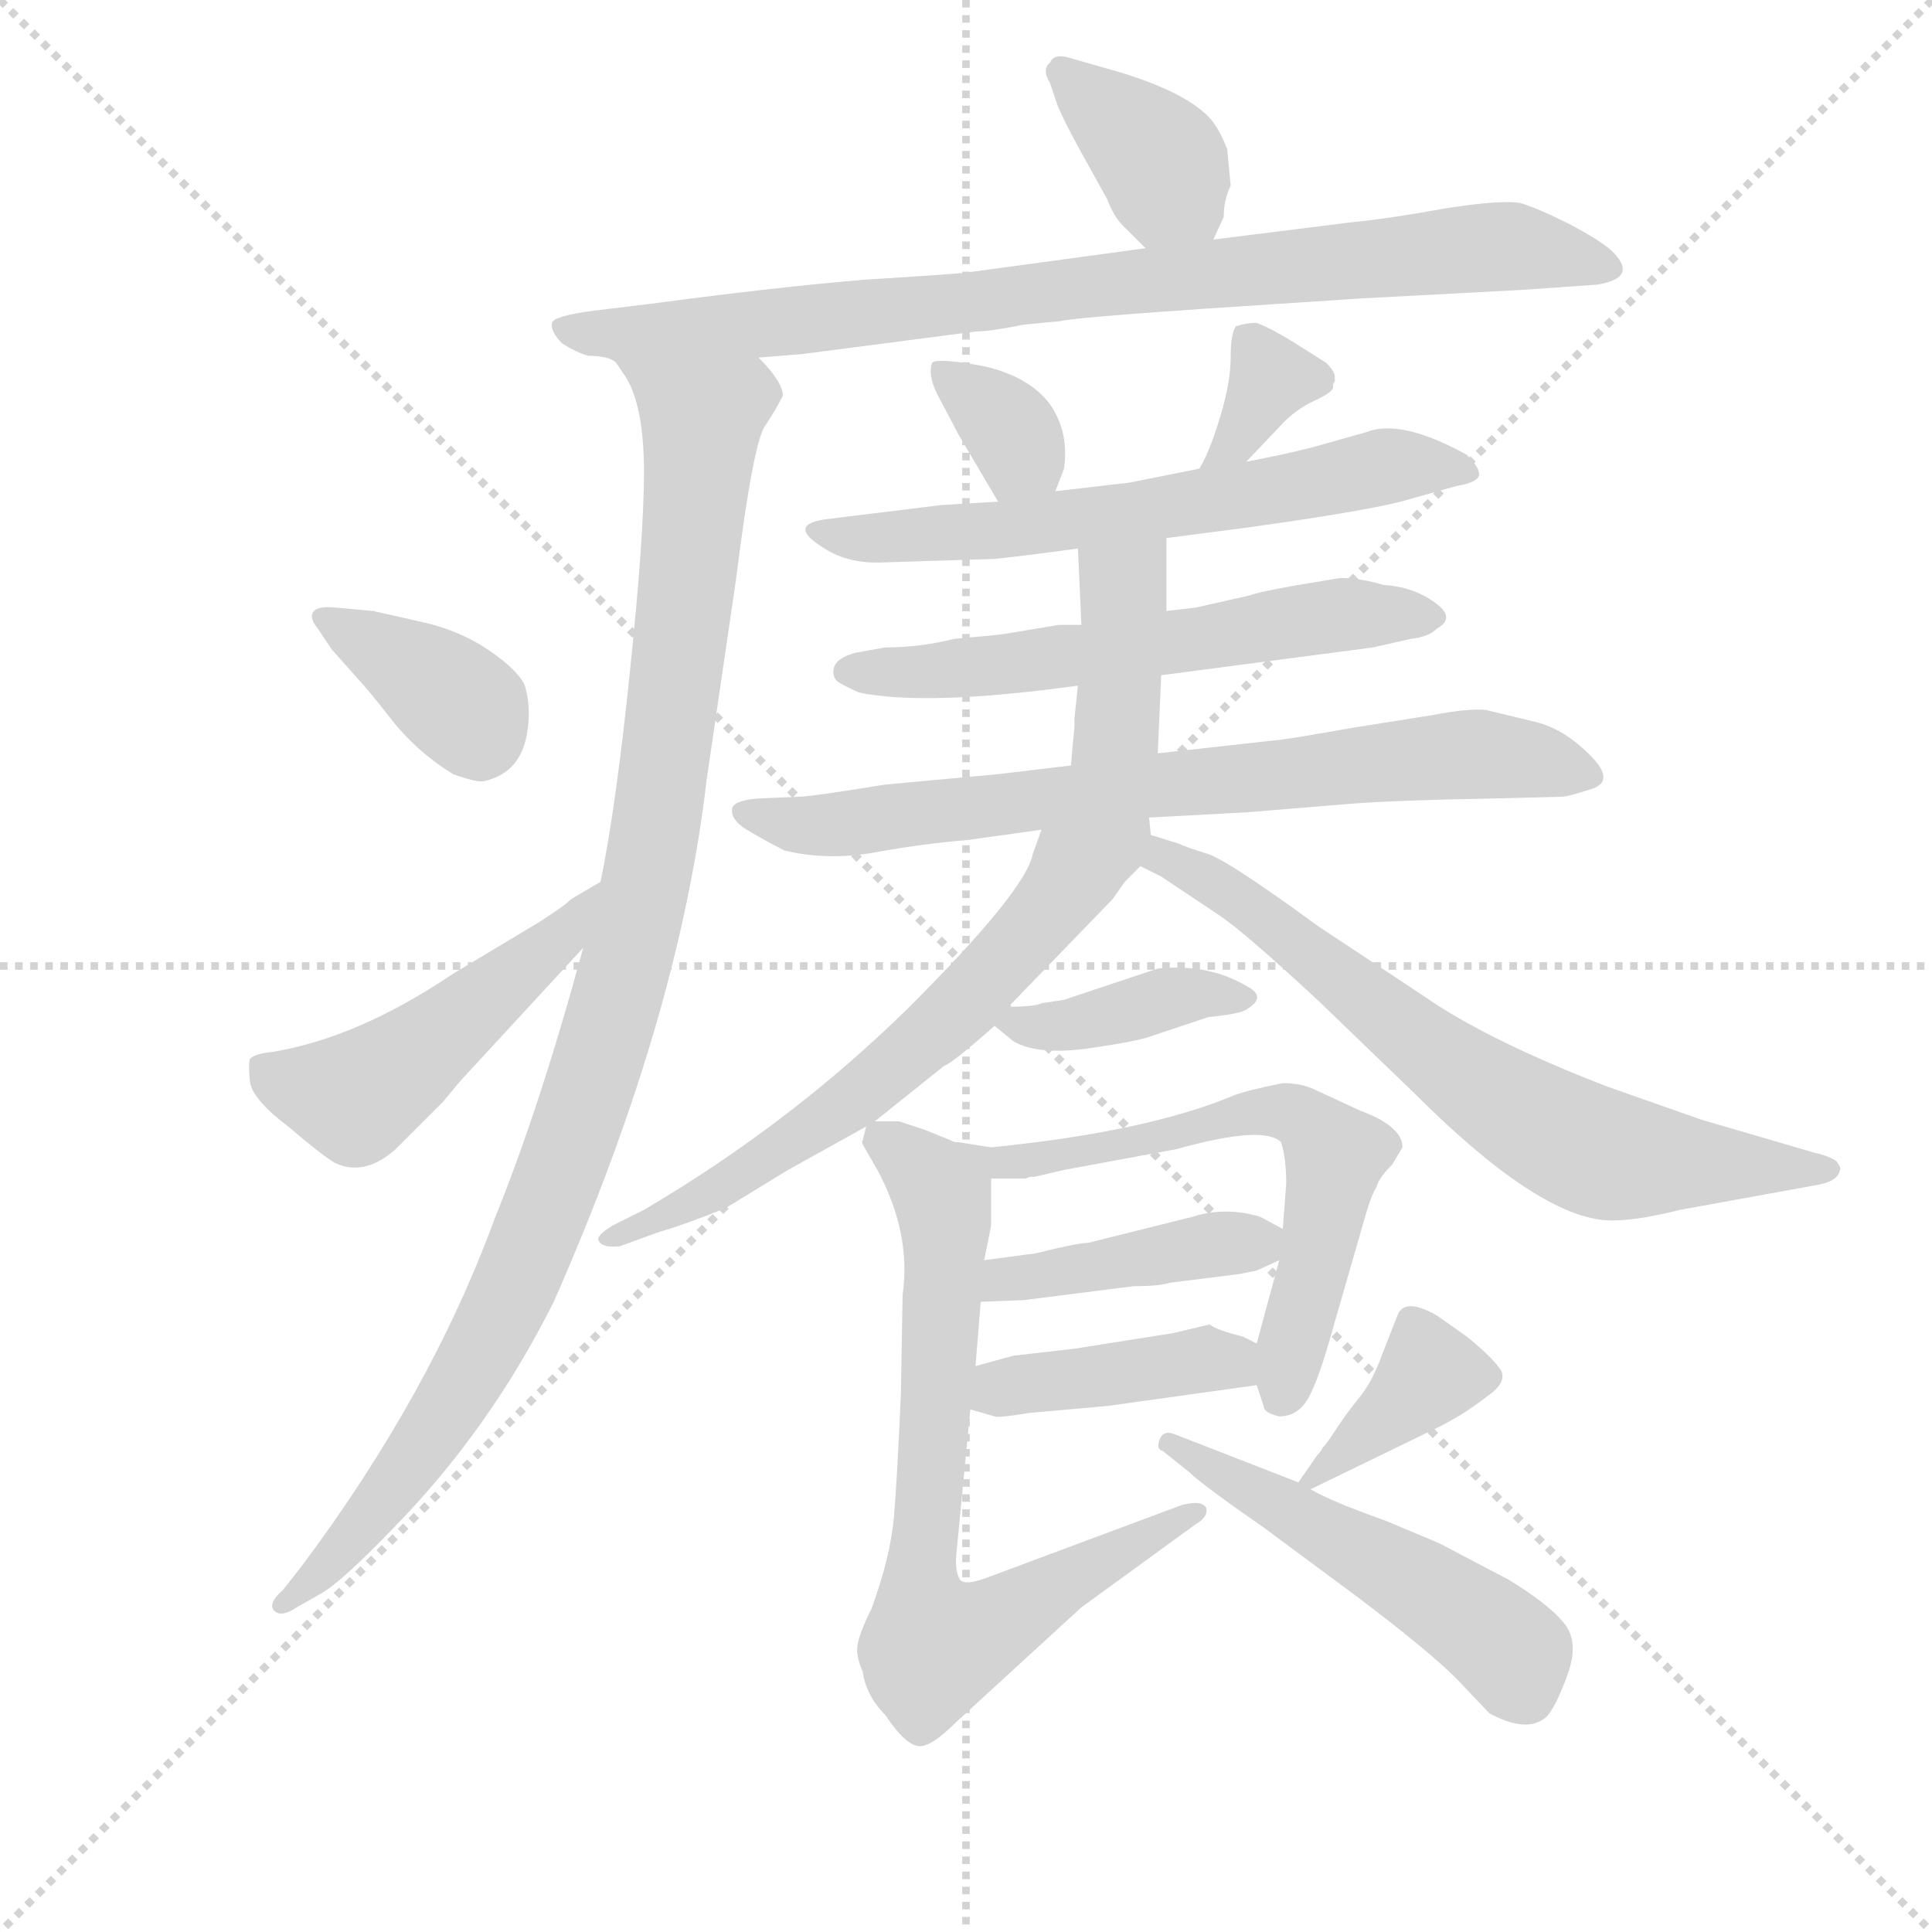 <svg version="1.1" viewBox="0 0 1024 1024" xmlns="http://www.w3.org/2000/svg">
  <g stroke="lightgray" stroke-dasharray="1,1" stroke-width="1" transform="scale(4, 4)">
    <line x1="0" y1="0" x2="256" y2="256"></line>
    <line x1="256" y1="0" x2="0" y2="256"></line>
    <line x1="128" y1="0" x2="128" y2="256"></line>
    <line x1="0" y1="128" x2="256" y2="128"></line>
  </g>
  <g transform="scale(0.92, -0.92) translate(60, -830)">
    <style type="text/css">
      
        @keyframes keyframes0 {
          from {
            stroke: blue;
            stroke-dashoffset: 372;
            stroke-width: 128;
          }
          55% {
            animation-timing-function: step-end;
            stroke: blue;
            stroke-dashoffset: 0;
            stroke-width: 128;
          }
          to {
            stroke: black;
            stroke-width: 1024;
          }
        }
        #make-me-a-hanzi-animation-0 {
          animation: keyframes0 0.553s both;
          animation-delay: 0s;
          animation-timing-function: linear;
        }
      
        @keyframes keyframes1 {
          from {
            stroke: blue;
            stroke-dashoffset: 859;
            stroke-width: 128;
          }
          74% {
            animation-timing-function: step-end;
            stroke: blue;
            stroke-dashoffset: 0;
            stroke-width: 128;
          }
          to {
            stroke: black;
            stroke-width: 1024;
          }
        }
        #make-me-a-hanzi-animation-1 {
          animation: keyframes1 0.949s both;
          animation-delay: 0.553s;
          animation-timing-function: linear;
        }
      
        @keyframes keyframes2 {
          from {
            stroke: blue;
            stroke-dashoffset: 1047;
            stroke-width: 128;
          }
          77% {
            animation-timing-function: step-end;
            stroke: blue;
            stroke-dashoffset: 0;
            stroke-width: 128;
          }
          to {
            stroke: black;
            stroke-width: 1024;
          }
        }
        #make-me-a-hanzi-animation-2 {
          animation: keyframes2 1.102s both;
          animation-delay: 1.502s;
          animation-timing-function: linear;
        }
      
        @keyframes keyframes3 {
          from {
            stroke: blue;
            stroke-dashoffset: 374;
            stroke-width: 128;
          }
          55% {
            animation-timing-function: step-end;
            stroke: blue;
            stroke-dashoffset: 0;
            stroke-width: 128;
          }
          to {
            stroke: black;
            stroke-width: 1024;
          }
        }
        #make-me-a-hanzi-animation-3 {
          animation: keyframes3 0.554s both;
          animation-delay: 2.604s;
          animation-timing-function: linear;
        }
      
        @keyframes keyframes4 {
          from {
            stroke: blue;
            stroke-dashoffset: 493;
            stroke-width: 128;
          }
          62% {
            animation-timing-function: step-end;
            stroke: blue;
            stroke-dashoffset: 0;
            stroke-width: 128;
          }
          to {
            stroke: black;
            stroke-width: 1024;
          }
        }
        #make-me-a-hanzi-animation-4 {
          animation: keyframes4 0.651s both;
          animation-delay: 3.158s;
          animation-timing-function: linear;
        }
      
        @keyframes keyframes5 {
          from {
            stroke: blue;
            stroke-dashoffset: 341;
            stroke-width: 128;
          }
          53% {
            animation-timing-function: step-end;
            stroke: blue;
            stroke-dashoffset: 0;
            stroke-width: 128;
          }
          to {
            stroke: black;
            stroke-width: 1024;
          }
        }
        #make-me-a-hanzi-animation-5 {
          animation: keyframes5 0.528s both;
          animation-delay: 3.809s;
          animation-timing-function: linear;
        }
      
        @keyframes keyframes6 {
          from {
            stroke: blue;
            stroke-dashoffset: 345;
            stroke-width: 128;
          }
          53% {
            animation-timing-function: step-end;
            stroke: blue;
            stroke-dashoffset: 0;
            stroke-width: 128;
          }
          to {
            stroke: black;
            stroke-width: 1024;
          }
        }
        #make-me-a-hanzi-animation-6 {
          animation: keyframes6 0.531s both;
          animation-delay: 4.337s;
          animation-timing-function: linear;
        }
      
        @keyframes keyframes7 {
          from {
            stroke: blue;
            stroke-dashoffset: 630;
            stroke-width: 128;
          }
          67% {
            animation-timing-function: step-end;
            stroke: blue;
            stroke-dashoffset: 0;
            stroke-width: 128;
          }
          to {
            stroke: black;
            stroke-width: 1024;
          }
        }
        #make-me-a-hanzi-animation-7 {
          animation: keyframes7 0.763s both;
          animation-delay: 4.868s;
          animation-timing-function: linear;
        }
      
        @keyframes keyframes8 {
          from {
            stroke: blue;
            stroke-dashoffset: 586;
            stroke-width: 128;
          }
          66% {
            animation-timing-function: step-end;
            stroke: blue;
            stroke-dashoffset: 0;
            stroke-width: 128;
          }
          to {
            stroke: black;
            stroke-width: 1024;
          }
        }
        #make-me-a-hanzi-animation-8 {
          animation: keyframes8 0.727s both;
          animation-delay: 5.63s;
          animation-timing-function: linear;
        }
      
        @keyframes keyframes9 {
          from {
            stroke: blue;
            stroke-dashoffset: 388;
            stroke-width: 128;
          }
          56% {
            animation-timing-function: step-end;
            stroke: blue;
            stroke-dashoffset: 0;
            stroke-width: 128;
          }
          to {
            stroke: black;
            stroke-width: 1024;
          }
        }
        #make-me-a-hanzi-animation-9 {
          animation: keyframes9 0.566s both;
          animation-delay: 6.357s;
          animation-timing-function: linear;
        }
      
        @keyframes keyframes10 {
          from {
            stroke: blue;
            stroke-dashoffset: 743;
            stroke-width: 128;
          }
          71% {
            animation-timing-function: step-end;
            stroke: blue;
            stroke-dashoffset: 0;
            stroke-width: 128;
          }
          to {
            stroke: black;
            stroke-width: 1024;
          }
        }
        #make-me-a-hanzi-animation-10 {
          animation: keyframes10 0.855s both;
          animation-delay: 6.923s;
          animation-timing-function: linear;
        }
      
        @keyframes keyframes11 {
          from {
            stroke: blue;
            stroke-dashoffset: 799;
            stroke-width: 128;
          }
          72% {
            animation-timing-function: step-end;
            stroke: blue;
            stroke-dashoffset: 0;
            stroke-width: 128;
          }
          to {
            stroke: black;
            stroke-width: 1024;
          }
        }
        #make-me-a-hanzi-animation-11 {
          animation: keyframes11 0.9s both;
          animation-delay: 7.778s;
          animation-timing-function: linear;
        }
      
        @keyframes keyframes12 {
          from {
            stroke: blue;
            stroke-dashoffset: 701;
            stroke-width: 128;
          }
          70% {
            animation-timing-function: step-end;
            stroke: blue;
            stroke-dashoffset: 0;
            stroke-width: 128;
          }
          to {
            stroke: black;
            stroke-width: 1024;
          }
        }
        #make-me-a-hanzi-animation-12 {
          animation: keyframes12 0.82s both;
          animation-delay: 8.678s;
          animation-timing-function: linear;
        }
      
        @keyframes keyframes13 {
          from {
            stroke: blue;
            stroke-dashoffset: 419;
            stroke-width: 128;
          }
          58% {
            animation-timing-function: step-end;
            stroke: blue;
            stroke-dashoffset: 0;
            stroke-width: 128;
          }
          to {
            stroke: black;
            stroke-width: 1024;
          }
        }
        #make-me-a-hanzi-animation-13 {
          animation: keyframes13 0.591s both;
          animation-delay: 9.498s;
          animation-timing-function: linear;
        }
      
        @keyframes keyframes14 {
          from {
            stroke: blue;
            stroke-dashoffset: 628;
            stroke-width: 128;
          }
          67% {
            animation-timing-function: step-end;
            stroke: blue;
            stroke-dashoffset: 0;
            stroke-width: 128;
          }
          to {
            stroke: black;
            stroke-width: 1024;
          }
        }
        #make-me-a-hanzi-animation-14 {
          animation: keyframes14 0.761s both;
          animation-delay: 10.089s;
          animation-timing-function: linear;
        }
      
        @keyframes keyframes15 {
          from {
            stroke: blue;
            stroke-dashoffset: 410;
            stroke-width: 128;
          }
          57% {
            animation-timing-function: step-end;
            stroke: blue;
            stroke-dashoffset: 0;
            stroke-width: 128;
          }
          to {
            stroke: black;
            stroke-width: 1024;
          }
        }
        #make-me-a-hanzi-animation-15 {
          animation: keyframes15 0.584s both;
          animation-delay: 10.85s;
          animation-timing-function: linear;
        }
      
        @keyframes keyframes16 {
          from {
            stroke: blue;
            stroke-dashoffset: 375;
            stroke-width: 128;
          }
          55% {
            animation-timing-function: step-end;
            stroke: blue;
            stroke-dashoffset: 0;
            stroke-width: 128;
          }
          to {
            stroke: black;
            stroke-width: 1024;
          }
        }
        #make-me-a-hanzi-animation-16 {
          animation: keyframes16 0.555s both;
          animation-delay: 11.434s;
          animation-timing-function: linear;
        }
      
        @keyframes keyframes17 {
          from {
            stroke: blue;
            stroke-dashoffset: 734;
            stroke-width: 128;
          }
          70% {
            animation-timing-function: step-end;
            stroke: blue;
            stroke-dashoffset: 0;
            stroke-width: 128;
          }
          to {
            stroke: black;
            stroke-width: 1024;
          }
        }
        #make-me-a-hanzi-animation-17 {
          animation: keyframes17 0.847s both;
          animation-delay: 11.989s;
          animation-timing-function: linear;
        }
      
        @keyframes keyframes18 {
          from {
            stroke: blue;
            stroke-dashoffset: 512;
            stroke-width: 128;
          }
          63% {
            animation-timing-function: step-end;
            stroke: blue;
            stroke-dashoffset: 0;
            stroke-width: 128;
          }
          to {
            stroke: black;
            stroke-width: 1024;
          }
        }
        #make-me-a-hanzi-animation-18 {
          animation: keyframes18 0.667s both;
          animation-delay: 12.837s;
          animation-timing-function: linear;
        }
      
    </style>
    
      <path d="M 639 692 L 645 705 Q 645 715 649 723 L 647 744 Q 642 757 636 763 Q 620 779 576 791 L 555 797 Q 547 799 545 794 Q 540 790 545 782 L 549 770 Q 552 762 563 742 L 578 715 Q 582 704 589 698 L 600 687 C 621 666 626 665 639 692 Z" fill="lightgray"></path>
    
      <path d="M 377 624 L 402 626 L 502 639 Q 510 639 530 643 L 551 645 Q 559 647 632 652 L 723 658 L 817 663 L 860 666 Q 885 670 868 686 Q 861 692 844 701 Q 826 710 816 713 Q 805 715 773 710 Q 740 704 719 702 L 639 692 L 600 687 L 497 673 Q 489 672 440 669 Q 390 665 315 655 L 282 651 Q 259 648 258 644 Q 257 639 264 632 Q 272 627 279 625 Q 291 625 295 621 C 305 618 347 622 377 624 Z" fill="lightgray"></path>
    
      <path d="M 295 621 L 301 612 Q 311 595 311 558 Q 311 521 303 444 Q 295 366 286 322 L 276 284 Q 251 192 225 128 Q 188 27 114 -72 L 103 -86 Q 94 -94 98 -98 Q 102 -102 111 -96 L 125 -88 Q 136 -82 166 -51 Q 222 6 259 80 Q 331 243 347 380 L 364 496 Q 374 576 381 585 Q 387 594 391 602 Q 391 610 377 624 C 360 649 281 648 295 621 Z" fill="lightgray"></path>
    
      <path d="M 131 456 L 147 438 Q 151 434 165.5 415.5 Q 180 397 201 384 Q 215 379 219 380 Q 241 385 244 410 Q 246 424 242 436 Q 237 445 221.5 455.5 Q 206 466 186 471 L 155 478 L 133 480 Q 123 481 120.5 477.5 Q 118 474 123 468 L 131 456 Z" fill="lightgray"></path>
    
      <path d="M 286 322 L 269 312 Q 266 309 260 305 L 251 299 L 201 269 Q 146 232 97 224 Q 87 223 84 220 Q 83 216 84 207 Q 85 197 106 181 Q 126 164 133 160 Q 150 152 168 168 L 195 195 L 205 207 L 276 284 C 296 306 312 337 286 322 Z" fill="lightgray"></path>
    
      <path d="M 548 547 L 553 560 Q 556 581 545 597 Q 533 613 507 619 Q 480 624 477 621 Q 474 613 482 599 Q 490 584 492 580 L 515 541 C 530 515 537 519 548 547 Z" fill="lightgray"></path>
    
      <path d="M 658 564 L 677 584 Q 686 594 697 599 Q 708 604 708 607 Q 708 610 709 610 Q 709 610 709 613 Q 709 616 704 621 L 685 633 Q 672 641 664 644 Q 658 644 652 642 Q 649 638 649 624 Q 649 610 643 590 Q 637 570 631 560 C 616 534 637 542 658 564 Z" fill="lightgray"></path>
    
      <path d="M 612 520 L 658 526 Q 723 535 747 541 L 779 550 Q 791 552 792 556 Q 793 560 785 568 Q 747 589 727 581 L 695 572 Q 679 568 658 564 L 631 560 L 591 552 L 548 547 L 515 541 L 482 539 L 417 531 Q 392 528 415 514 Q 429 505 449 506 L 513 508 Q 532 510 561 514 L 612 520 Z" fill="lightgray"></path>
    
      <path d="M 609 441 L 731 457 L 753 462 Q 763 463 768 468 Q 779 474 766.5 483 Q 754 492 737 493 Q 724 497 712 497 L 688 493 Q 665 489 660 487 L 629 480 L 612 478 L 563 470 L 550 470 L 520 465 Q 514 464 490 462 Q 470 457 450 457 L 433 454 Q 422 451 420.5 445.5 Q 419 440 423 437 Q 428 434 435 431 Q 474 423 561 435 L 609 441 Z" fill="lightgray"></path>
    
      <path d="M 513 239 L 524 230 Q 538 222 567 226 Q 595 230 603 233 L 636 244 Q 656 246 659 249 Q 670 256 658 262 Q 636 275 607 272 L 553 254 L 540 252 Q 536 250 521 250 C 500 250 500 250 513 239 Z" fill="lightgray"></path>
    
      <path d="M 557 389 L 515 384 L 450 378 Q 407 371 400 371 L 377 370 Q 364 369 362 365 Q 360 358 371 351.5 Q 382 345 392 340 Q 417 334 444.5 339 Q 472 344 497 346 L 540 352 L 602 359 L 658 362 L 719 367 Q 745 369 801 370 L 840 371 Q 843 371 857 375.5 Q 871 380 856 395 Q 841 410 825 414 L 796 421 Q 786 422 765 418 L 721 411 Q 687 405 679 404 L 607 396 L 557 389 Z" fill="lightgray"></path>
    
      <path d="M 558 401 L 557 389 L 540 352 L 535 338 Q 531 317 464 250 Q 396 183 311 133 L 293 124 Q 283 118 285 115 Q 287 111 297 112 L 319 120 Q 336 125 358 134 L 394 156 L 439 181 L 444 184 L 484 216 Q 488 217 513 239 L 521 250 L 581 312 L 588 322 L 597 331 C 603 338 603 338 603 349 L 602 359 L 607 396 L 609 441 L 612 478 L 612 520 C 612 550 560 544 561 514 L 563 470 L 561 435 L 559 416 L 559 411 L 558 401 Z" fill="lightgray"></path>
    
      <path d="M 597 331 L 609 325 Q 627 313 642 303 Q 657 293 700 253 L 755 200 Q 825 130 865 127 Q 880 126 908 133 L 985 147 Q 999 149 1000 156 Q 1001 157 998 161 Q 994 164 985 166 L 920 185 L 866 204 Q 796 231 759 257 L 700 296 Q 648 334 636 338 Q 623 342 619 344 L 603 349 C 574 358 570 345 597 331 Z" fill="lightgray"></path>
    
      <path d="M 593 89 Q 608 89 614 91 L 654 96 L 664 98 L 677 104 C 696 113 696 113 679 122 L 666 129 Q 646 135 627 129 L 567 114 Q 561 114 537 108 L 507 104 C 477 100 475 79 505 80 L 530 81 L 593 89 Z" fill="lightgray"></path>
    
      <path d="M 664 32 L 668 20 Q 668 16 677 14 Q 688 14 694 25 Q 700 36 708 65 L 725 124 Q 730 142 733 146 Q 734 151 742 159 L 748 169 Q 748 181 724 190 L 698 202 Q 690 206 679 206 Q 659 202 651 199 Q 601 178 511 169 L 492 172 L 490 172 C 460 176 481 151 511 151 L 531 151 L 533 152 L 536 152 L 553 156 L 618 168 Q 668 182 678 172 Q 681 163 681 148 L 679 122 L 677 104 L 664 56 L 664 32 Z" fill="lightgray"></path>
    
      <path d="M 499 18 L 513 14 Q 515 13 533 16 L 578 20 L 664 32 C 694 36 691 43 664 56 L 656 60 Q 640 64 637 67 L 616 62 L 559 53 L 524 49 L 502 43 C 473 35 470 26 499 18 Z" fill="lightgray"></path>
    
      <path d="M 695 -28 L 765 6 Q 782 14 796 25 Q 808 33 805 40 Q 801 47 785 60 L 768 72 Q 749 83 745 72 L 736 49 Q 731 35 724 26 Q 716 16 712 10 L 706 1 Q 704 -2 702 -4 L 701 -6 Q 699 -8 697 -11 L 688 -24 C 680 -35 680 -35 695 -28 Z" fill="lightgray"></path>
    
      <path d="M 439 181 L 437 173 Q 436 172 438 169 L 446 155 Q 465 119 460 84 L 459 27 Q 457 -20 455 -44 Q 453 -67 442 -97 Q 435 -111 434 -118 Q 433 -124 437 -133 Q 439 -147 450 -158 Q 462 -176 470 -176 Q 477 -176 491 -162 L 563 -96 L 629 -48 Q 636 -44 635 -39 Q 633 -34 621 -37 L 511 -78 Q 496 -84 493 -80 Q 490 -75 491 -65 L 499 18 L 502 43 L 505 80 L 507 104 L 511 124 L 511 151 C 511 164 511 164 490 172 Q 488 173 473 179 L 458 184 L 444 184 C 439 184 439 184 439 181 Z" fill="lightgray"></path>
    
      <path d="M 688 -24 L 616 4 Q 610 6 608 0.5 Q 606 -5 610 -6 L 625 -18 Q 632 -25 668 -50 L 722 -90 Q 763 -121 779 -137 L 798 -157 Q 820 -169 831 -159 Q 836 -154 843 -135 Q 850 -116 841 -105 Q 832 -94 809 -80 L 769 -59 L 738 -46 Q 707 -35 695 -28 L 688 -24 Z" fill="lightgray"></path>
    
    
      <clipPath id="make-me-a-hanzi-clip-0">
        <path d="M 639 692 L 645 705 Q 645 715 649 723 L 647 744 Q 642 757 636 763 Q 620 779 576 791 L 555 797 Q 547 799 545 794 Q 540 790 545 782 L 549 770 Q 552 762 563 742 L 578 715 Q 582 704 589 698 L 600 687 C 621 666 626 665 639 692 Z"></path>
      </clipPath>
      <path clip-path="url(#make-me-a-hanzi-clip-0)" d="M 552 788 L 599 748 L 631 704" fill="none" id="make-me-a-hanzi-animation-0" stroke-dasharray="244 488" stroke-linecap="round"></path>
    
      <clipPath id="make-me-a-hanzi-clip-1">
        <path d="M 377 624 L 402 626 L 502 639 Q 510 639 530 643 L 551 645 Q 559 647 632 652 L 723 658 L 817 663 L 860 666 Q 885 670 868 686 Q 861 692 844 701 Q 826 710 816 713 Q 805 715 773 710 Q 740 704 719 702 L 639 692 L 600 687 L 497 673 Q 489 672 440 669 Q 390 665 315 655 L 282 651 Q 259 648 258 644 Q 257 639 264 632 Q 272 627 279 625 Q 291 625 295 621 C 305 618 347 622 377 624 Z"></path>
      </clipPath>
      <path clip-path="url(#make-me-a-hanzi-clip-1)" d="M 265 640 L 382 643 L 801 688 L 864 676" fill="none" id="make-me-a-hanzi-animation-1" stroke-dasharray="731 1462" stroke-linecap="round"></path>
    
      <clipPath id="make-me-a-hanzi-clip-2">
        <path d="M 295 621 L 301 612 Q 311 595 311 558 Q 311 521 303 444 Q 295 366 286 322 L 276 284 Q 251 192 225 128 Q 188 27 114 -72 L 103 -86 Q 94 -94 98 -98 Q 102 -102 111 -96 L 125 -88 Q 136 -82 166 -51 Q 222 6 259 80 Q 331 243 347 380 L 364 496 Q 374 576 381 585 Q 387 594 391 602 Q 391 610 377 624 C 360 649 281 648 295 621 Z"></path>
      </clipPath>
      <path clip-path="url(#make-me-a-hanzi-clip-2)" d="M 302 619 L 344 585 L 315 335 L 290 236 L 260 145 L 208 34 L 150 -48 L 104 -93" fill="none" id="make-me-a-hanzi-animation-2" stroke-dasharray="919 1838" stroke-linecap="round"></path>
    
      <clipPath id="make-me-a-hanzi-clip-3">
        <path d="M 131 456 L 147 438 Q 151 434 165.5 415.5 Q 180 397 201 384 Q 215 379 219 380 Q 241 385 244 410 Q 246 424 242 436 Q 237 445 221.5 455.5 Q 206 466 186 471 L 155 478 L 133 480 Q 123 481 120.5 477.5 Q 118 474 123 468 L 131 456 Z"></path>
      </clipPath>
      <path clip-path="url(#make-me-a-hanzi-clip-3)" d="M 128 474 L 207 423 L 217 401" fill="none" id="make-me-a-hanzi-animation-3" stroke-dasharray="246 492" stroke-linecap="round"></path>
    
      <clipPath id="make-me-a-hanzi-clip-4">
        <path d="M 286 322 L 269 312 Q 266 309 260 305 L 251 299 L 201 269 Q 146 232 97 224 Q 87 223 84 220 Q 83 216 84 207 Q 85 197 106 181 Q 126 164 133 160 Q 150 152 168 168 L 195 195 L 205 207 L 276 284 C 296 306 312 337 286 322 Z"></path>
      </clipPath>
      <path clip-path="url(#make-me-a-hanzi-clip-4)" d="M 93 213 L 144 198 L 261 288 L 284 316" fill="none" id="make-me-a-hanzi-animation-4" stroke-dasharray="365 730" stroke-linecap="round"></path>
    
      <clipPath id="make-me-a-hanzi-clip-5">
        <path d="M 548 547 L 553 560 Q 556 581 545 597 Q 533 613 507 619 Q 480 624 477 621 Q 474 613 482 599 Q 490 584 492 580 L 515 541 C 530 515 537 519 548 547 Z"></path>
      </clipPath>
      <path clip-path="url(#make-me-a-hanzi-clip-5)" d="M 482 616 L 524 579 L 527 567 L 519 552" fill="none" id="make-me-a-hanzi-animation-5" stroke-dasharray="213 426" stroke-linecap="round"></path>
    
      <clipPath id="make-me-a-hanzi-clip-6">
        <path d="M 658 564 L 677 584 Q 686 594 697 599 Q 708 604 708 607 Q 708 610 709 610 Q 709 610 709 613 Q 709 616 704 621 L 685 633 Q 672 641 664 644 Q 658 644 652 642 Q 649 638 649 624 Q 649 610 643 590 Q 637 570 631 560 C 616 534 637 542 658 564 Z"></path>
      </clipPath>
      <path clip-path="url(#make-me-a-hanzi-clip-6)" d="M 700 613 L 672 612 L 638 561" fill="none" id="make-me-a-hanzi-animation-6" stroke-dasharray="217 434" stroke-linecap="round"></path>
    
      <clipPath id="make-me-a-hanzi-clip-7">
        <path d="M 612 520 L 658 526 Q 723 535 747 541 L 779 550 Q 791 552 792 556 Q 793 560 785 568 Q 747 589 727 581 L 695 572 Q 679 568 658 564 L 631 560 L 591 552 L 548 547 L 515 541 L 482 539 L 417 531 Q 392 528 415 514 Q 429 505 449 506 L 513 508 Q 532 510 561 514 L 612 520 Z"></path>
      </clipPath>
      <path clip-path="url(#make-me-a-hanzi-clip-7)" d="M 413 523 L 443 519 L 516 524 L 666 545 L 743 562 L 783 559" fill="none" id="make-me-a-hanzi-animation-7" stroke-dasharray="502 1004" stroke-linecap="round"></path>
    
      <clipPath id="make-me-a-hanzi-clip-8">
        <path d="M 609 441 L 731 457 L 753 462 Q 763 463 768 468 Q 779 474 766.5 483 Q 754 492 737 493 Q 724 497 712 497 L 688 493 Q 665 489 660 487 L 629 480 L 612 478 L 563 470 L 550 470 L 520 465 Q 514 464 490 462 Q 470 457 450 457 L 433 454 Q 422 451 420.5 445.5 Q 419 440 423 437 Q 428 434 435 431 Q 474 423 561 435 L 609 441 Z"></path>
      </clipPath>
      <path clip-path="url(#make-me-a-hanzi-clip-8)" d="M 431 444 L 510 445 L 709 476 L 759 475" fill="none" id="make-me-a-hanzi-animation-8" stroke-dasharray="458 916" stroke-linecap="round"></path>
    
      <clipPath id="make-me-a-hanzi-clip-9">
        <path d="M 513 239 L 524 230 Q 538 222 567 226 Q 595 230 603 233 L 636 244 Q 656 246 659 249 Q 670 256 658 262 Q 636 275 607 272 L 553 254 L 540 252 Q 536 250 521 250 C 500 250 500 250 513 239 Z"></path>
      </clipPath>
      <path clip-path="url(#make-me-a-hanzi-clip-9)" d="M 653 255 L 626 257 L 557 239 L 523 240" fill="none" id="make-me-a-hanzi-animation-9" stroke-dasharray="260 520" stroke-linecap="round"></path>
    
      <clipPath id="make-me-a-hanzi-clip-10">
        <path d="M 557 389 L 515 384 L 450 378 Q 407 371 400 371 L 377 370 Q 364 369 362 365 Q 360 358 371 351.5 Q 382 345 392 340 Q 417 334 444.5 339 Q 472 344 497 346 L 540 352 L 602 359 L 658 362 L 719 367 Q 745 369 801 370 L 840 371 Q 843 371 857 375.5 Q 871 380 856 395 Q 841 410 825 414 L 796 421 Q 786 422 765 418 L 721 411 Q 687 405 679 404 L 607 396 L 557 389 Z"></path>
      </clipPath>
      <path clip-path="url(#make-me-a-hanzi-clip-10)" d="M 371 363 L 412 354 L 778 395 L 854 385" fill="none" id="make-me-a-hanzi-animation-10" stroke-dasharray="615 1230" stroke-linecap="round"></path>
    
      <clipPath id="make-me-a-hanzi-clip-11">
        <path d="M 558 401 L 557 389 L 540 352 L 535 338 Q 531 317 464 250 Q 396 183 311 133 L 293 124 Q 283 118 285 115 Q 287 111 297 112 L 319 120 Q 336 125 358 134 L 394 156 L 439 181 L 444 184 L 484 216 Q 488 217 513 239 L 521 250 L 581 312 L 588 322 L 597 331 C 603 338 603 338 603 349 L 602 359 L 607 396 L 609 441 L 612 478 L 612 520 C 612 550 560 544 561 514 L 563 470 L 561 435 L 559 416 L 559 411 L 558 401 Z"></path>
      </clipPath>
      <path clip-path="url(#make-me-a-hanzi-clip-11)" d="M 606 513 L 587 492 L 581 381 L 573 352 L 550 312 L 493 248 L 448 210 L 358 147 L 292 117" fill="none" id="make-me-a-hanzi-animation-11" stroke-dasharray="671 1342" stroke-linecap="round"></path>
    
      <clipPath id="make-me-a-hanzi-clip-12">
        <path d="M 597 331 L 609 325 Q 627 313 642 303 Q 657 293 700 253 L 755 200 Q 825 130 865 127 Q 880 126 908 133 L 985 147 Q 999 149 1000 156 Q 1001 157 998 161 Q 994 164 985 166 L 920 185 L 866 204 Q 796 231 759 257 L 700 296 Q 648 334 636 338 Q 623 342 619 344 L 603 349 C 574 358 570 345 597 331 Z"></path>
      </clipPath>
      <path clip-path="url(#make-me-a-hanzi-clip-12)" d="M 606 343 L 683 292 L 781 211 L 847 172 L 879 162 L 994 156" fill="none" id="make-me-a-hanzi-animation-12" stroke-dasharray="573 1146" stroke-linecap="round"></path>
    
      <clipPath id="make-me-a-hanzi-clip-13">
        <path d="M 593 89 Q 608 89 614 91 L 654 96 L 664 98 L 677 104 C 696 113 696 113 679 122 L 666 129 Q 646 135 627 129 L 567 114 Q 561 114 537 108 L 507 104 C 477 100 475 79 505 80 L 530 81 L 593 89 Z"></path>
      </clipPath>
      <path clip-path="url(#make-me-a-hanzi-clip-13)" d="M 511 86 L 519 93 L 669 119" fill="none" id="make-me-a-hanzi-animation-13" stroke-dasharray="291 582" stroke-linecap="round"></path>
    
      <clipPath id="make-me-a-hanzi-clip-14">
        <path d="M 664 32 L 668 20 Q 668 16 677 14 Q 688 14 694 25 Q 700 36 708 65 L 725 124 Q 730 142 733 146 Q 734 151 742 159 L 748 169 Q 748 181 724 190 L 698 202 Q 690 206 679 206 Q 659 202 651 199 Q 601 178 511 169 L 492 172 L 490 172 C 460 176 481 151 511 151 L 531 151 L 533 152 L 536 152 L 553 156 L 618 168 Q 668 182 678 172 Q 681 163 681 148 L 679 122 L 677 104 L 664 56 L 664 32 Z"></path>
      </clipPath>
      <path clip-path="url(#make-me-a-hanzi-clip-14)" d="M 496 167 L 510 160 L 535 162 L 628 177 L 636 184 L 673 191 L 696 181 L 710 164 L 679 26" fill="none" id="make-me-a-hanzi-animation-14" stroke-dasharray="500 1000" stroke-linecap="round"></path>
    
      <clipPath id="make-me-a-hanzi-clip-15">
        <path d="M 499 18 L 513 14 Q 515 13 533 16 L 578 20 L 664 32 C 694 36 691 43 664 56 L 656 60 Q 640 64 637 67 L 616 62 L 559 53 L 524 49 L 502 43 C 473 35 470 26 499 18 Z"></path>
      </clipPath>
      <path clip-path="url(#make-me-a-hanzi-clip-15)" d="M 508 23 L 532 33 L 634 47 L 645 47 L 656 38" fill="none" id="make-me-a-hanzi-animation-15" stroke-dasharray="282 564" stroke-linecap="round"></path>
    
      <clipPath id="make-me-a-hanzi-clip-16">
        <path d="M 695 -28 L 765 6 Q 782 14 796 25 Q 808 33 805 40 Q 801 47 785 60 L 768 72 Q 749 83 745 72 L 736 49 Q 731 35 724 26 Q 716 16 712 10 L 706 1 Q 704 -2 702 -4 L 701 -6 Q 699 -8 697 -11 L 688 -24 C 680 -35 680 -35 695 -28 Z"></path>
      </clipPath>
      <path clip-path="url(#make-me-a-hanzi-clip-16)" d="M 695 -19 L 712 -10 L 764 39 L 792 37" fill="none" id="make-me-a-hanzi-animation-16" stroke-dasharray="247 494" stroke-linecap="round"></path>
    
      <clipPath id="make-me-a-hanzi-clip-17">
        <path d="M 439 181 L 437 173 Q 436 172 438 169 L 446 155 Q 465 119 460 84 L 459 27 Q 457 -20 455 -44 Q 453 -67 442 -97 Q 435 -111 434 -118 Q 433 -124 437 -133 Q 439 -147 450 -158 Q 462 -176 470 -176 Q 477 -176 491 -162 L 563 -96 L 629 -48 Q 636 -44 635 -39 Q 633 -34 621 -37 L 511 -78 Q 496 -84 493 -80 Q 490 -75 491 -65 L 499 18 L 502 43 L 505 80 L 507 104 L 511 124 L 511 151 C 511 164 511 164 490 172 Q 488 173 473 179 L 458 184 L 444 184 C 439 184 439 184 439 181 Z"></path>
      </clipPath>
      <path clip-path="url(#make-me-a-hanzi-clip-17)" d="M 446 175 L 477 149 L 484 131 L 470 -81 L 479 -118 L 508 -109 L 627 -41" fill="none" id="make-me-a-hanzi-animation-17" stroke-dasharray="606 1212" stroke-linecap="round"></path>
    
      <clipPath id="make-me-a-hanzi-clip-18">
        <path d="M 688 -24 L 616 4 Q 610 6 608 0.5 Q 606 -5 610 -6 L 625 -18 Q 632 -25 668 -50 L 722 -90 Q 763 -121 779 -137 L 798 -157 Q 820 -169 831 -159 Q 836 -154 843 -135 Q 850 -116 841 -105 Q 832 -94 809 -80 L 769 -59 L 738 -46 Q 707 -35 695 -28 L 688 -24 Z"></path>
      </clipPath>
      <path clip-path="url(#make-me-a-hanzi-clip-18)" d="M 614 -1 L 788 -103 L 812 -123 L 819 -145" fill="none" id="make-me-a-hanzi-animation-18" stroke-dasharray="384 768" stroke-linecap="round"></path>
    
  </g>
</svg>